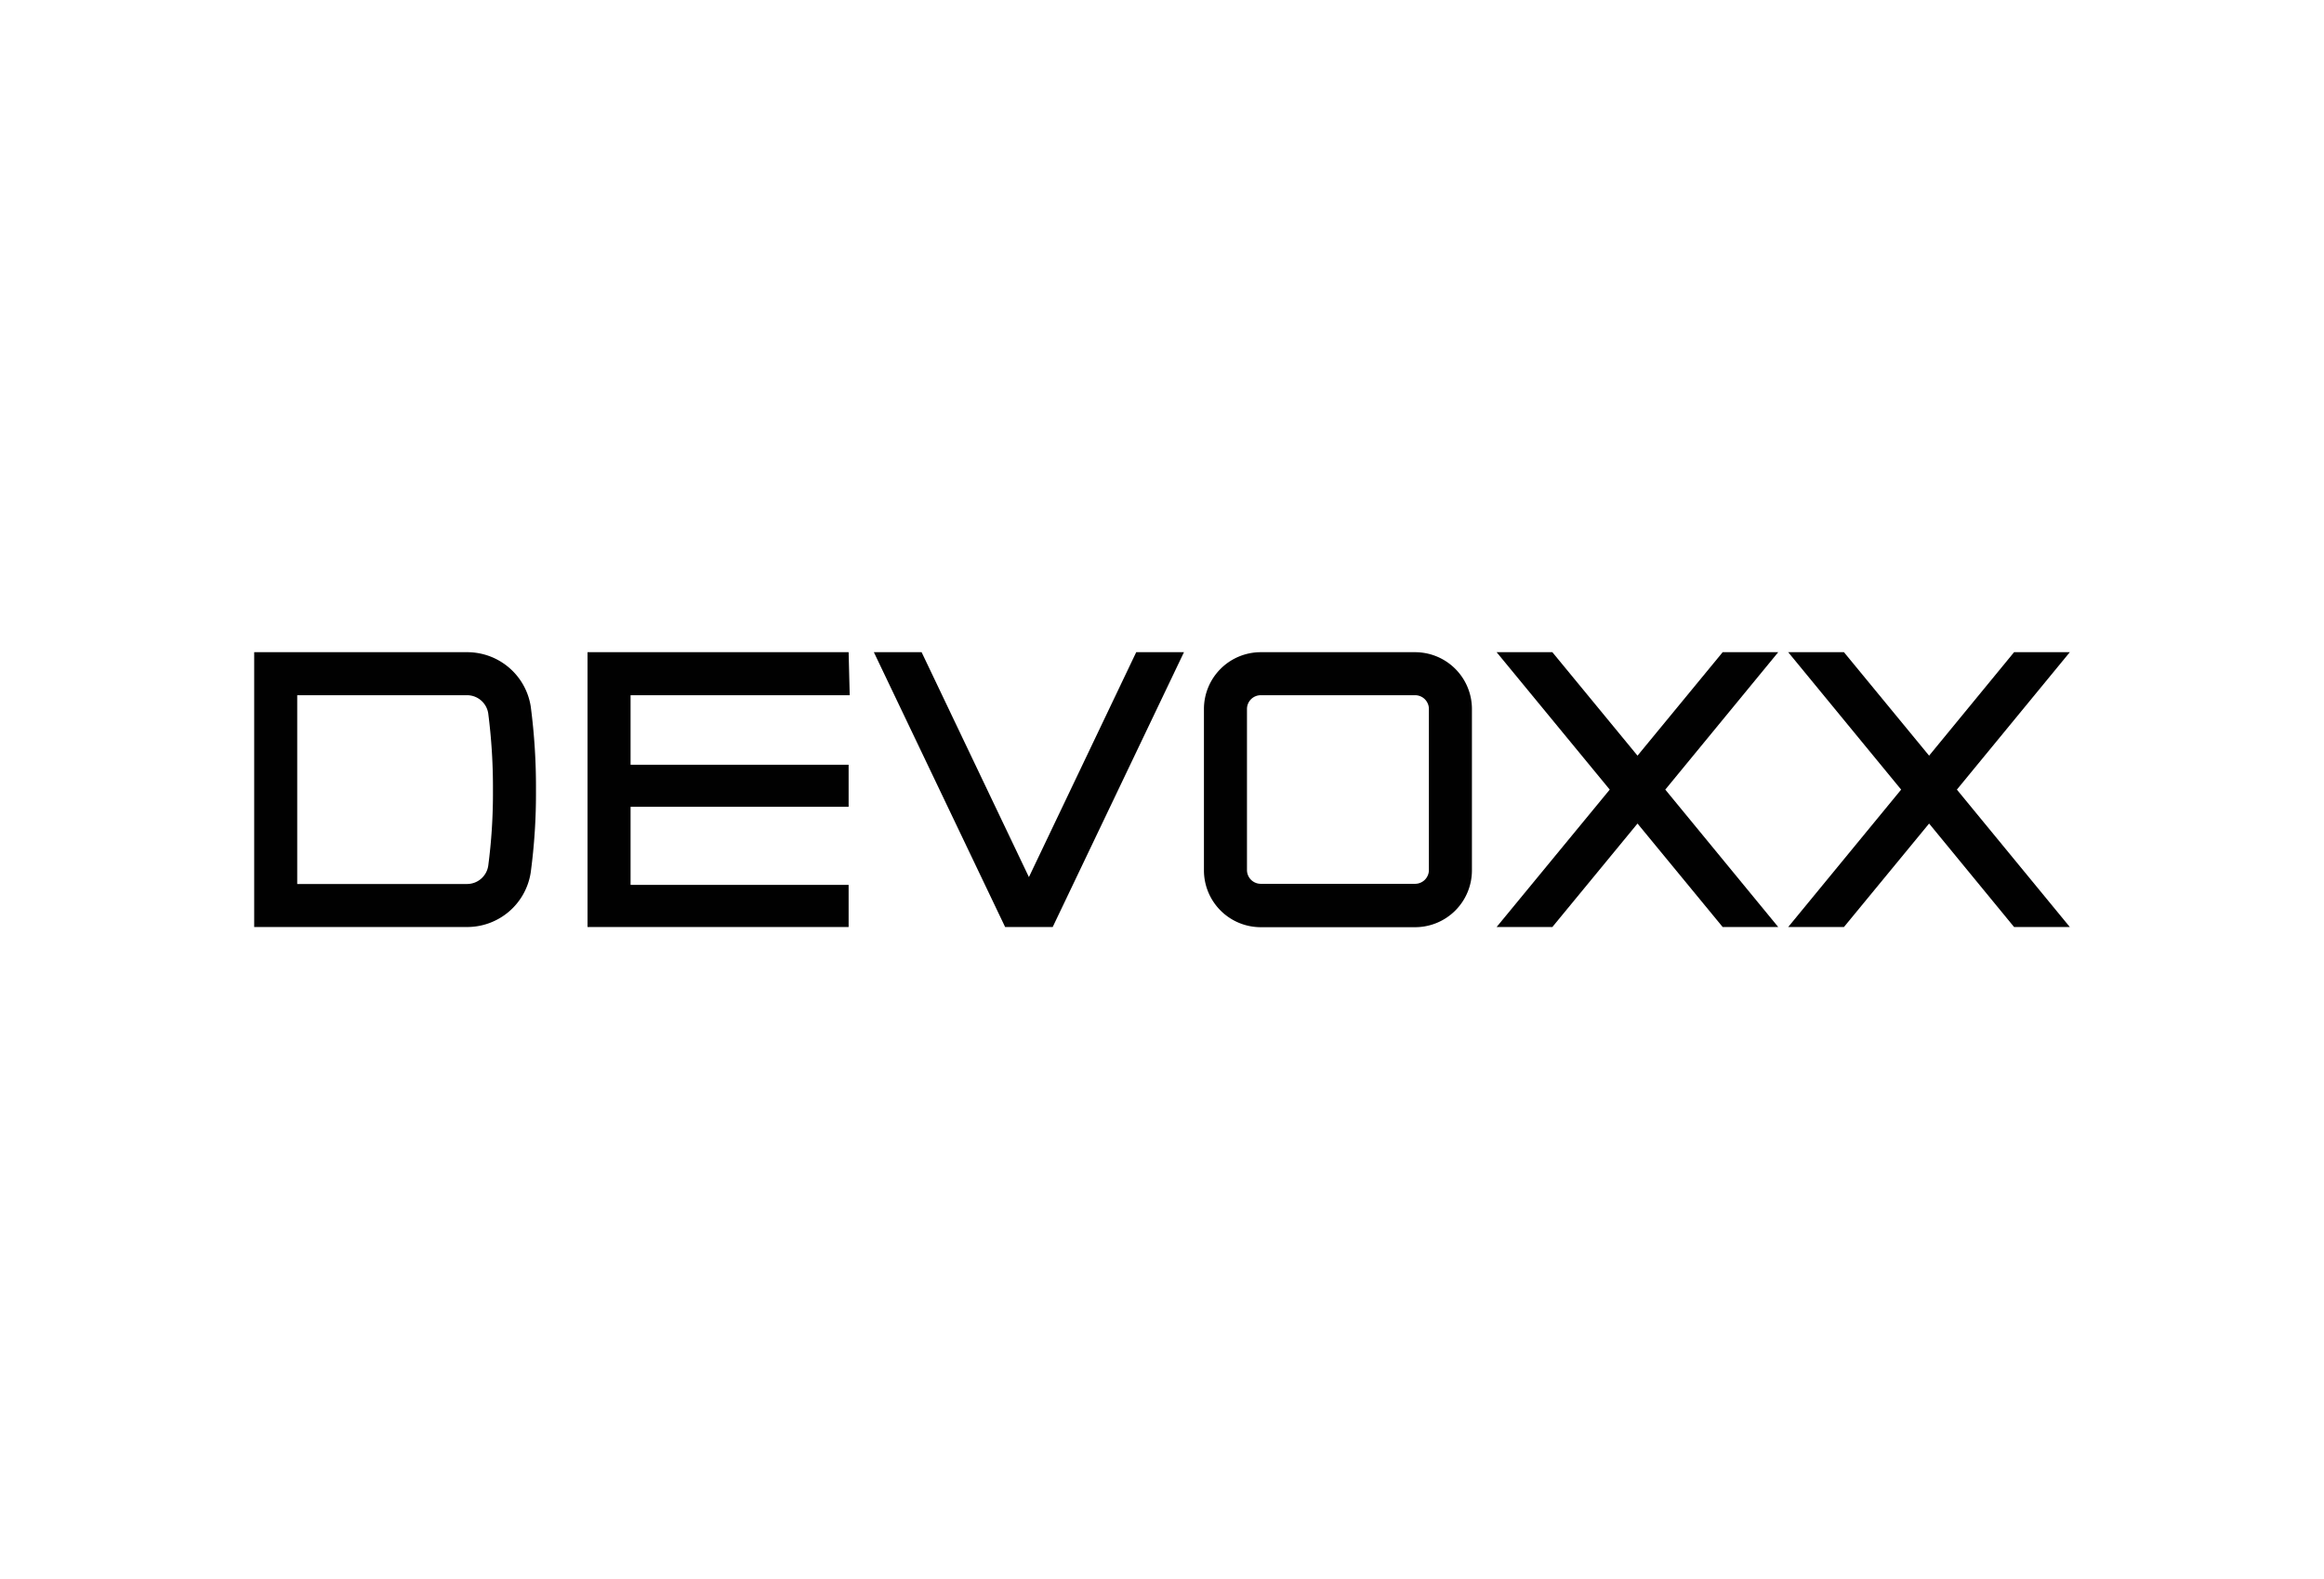 <svg xmlns="http://www.w3.org/2000/svg" viewBox="0 0 128 87"><defs><style>.cls-1{fill:none;}.cls-2{fill:#010101;}</style></defs><title>logo-devoxx</title><g id="Calque_2" data-name="Calque 2"><rect class="cls-1" width="128" height="87"/></g><g id="Calque_1" data-name="Calque 1"><path class="cls-2" d="M77.94,35.93h-8.5a3.13,3.13,0,0,0-3.13,3.13v8.89a3.13,3.13,0,0,0,3.13,3.13h8.5a3.13,3.13,0,0,0,3.13-3.13V39.06A3.13,3.13,0,0,0,77.94,35.93Zm.76,12a.76.76,0,0,1-.76.76h-8.5a.76.76,0,0,1-.76-.76V39.06a.76.76,0,0,1,.76-.76h8.5a.76.76,0,0,1,.76.76Z"/><path class="cls-2" d="M25.72,35.93H14V51.07H25.72a3.54,3.54,0,0,0,3.51-3,32.68,32.68,0,0,0,.29-4.54,34,34,0,0,0-.29-4.62A3.54,3.54,0,0,0,25.72,35.93ZM26.89,47.7a1.18,1.18,0,0,1-1.17,1H16.37V38.3h9.35a1.18,1.18,0,0,1,1.17,1,31.75,31.75,0,0,1,.26,4.25A30.42,30.42,0,0,1,26.89,47.7Z"/><polygon class="cls-2" points="46.8 38.3 46.74 35.93 32.36 35.93 32.36 51.07 46.74 51.07 46.74 48.75 34.73 48.75 34.73 44.45 46.74 44.45 46.74 42.13 34.73 42.13 34.73 38.3 46.8 38.3"/><polygon class="cls-2" points="56.67 48.32 50.76 35.93 48.13 35.93 55.36 51.07 57.98 51.07 65.21 35.93 62.58 35.93 56.67 48.32"/><polygon class="cls-2" points="94.88 35.93 90.19 41.63 85.5 35.93 82.43 35.93 88.66 43.5 82.43 51.07 85.5 51.07 90.19 45.37 94.88 51.07 97.94 51.07 91.72 43.5 97.94 35.93 94.88 35.93"/><polygon class="cls-2" points="114 35.93 110.93 35.93 106.25 41.63 101.56 35.93 98.49 35.93 104.71 43.5 98.49 51.07 101.56 51.07 106.25 45.37 110.93 51.07 114 51.07 107.78 43.5 114 35.93"/></g></svg>